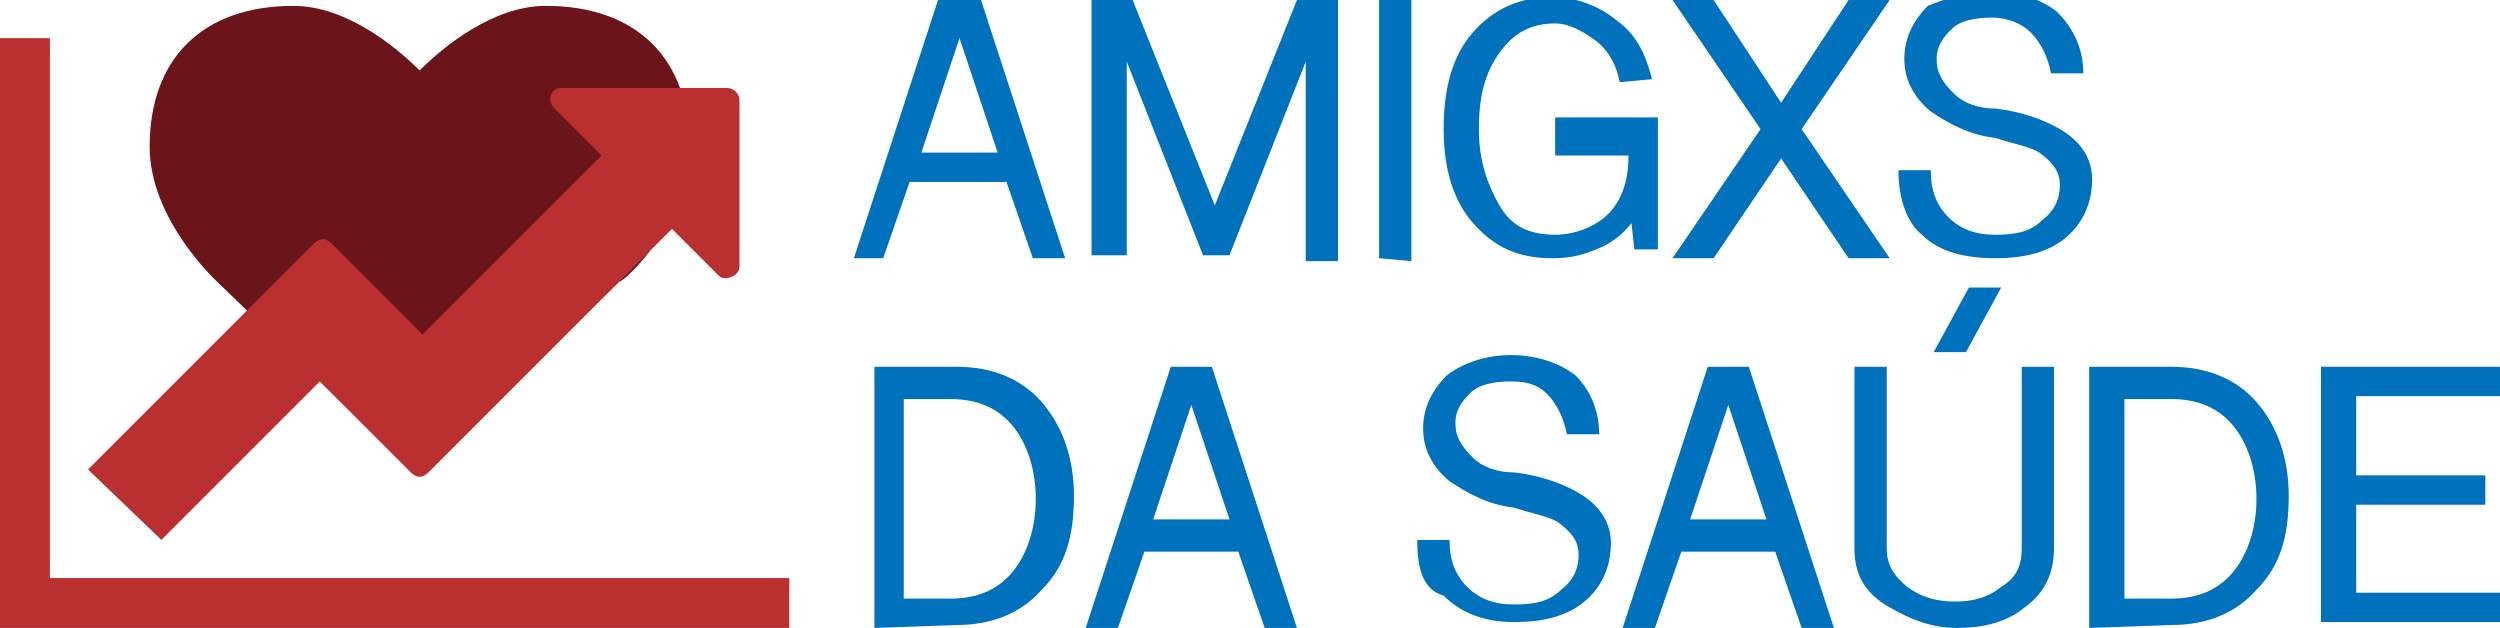 <?xml version="1.0" encoding="utf-8"?>
<!-- Generator: Adobe Illustrator 19.2.1, SVG Export Plug-In . SVG Version: 6.00 Build 0)  -->
<svg version="1.1" id="Camada_1" xmlns="http://www.w3.org/2000/svg" xmlns:xlink="http://www.w3.org/1999/xlink" x="0px" y="0px"
	 viewBox="0 0 85.2 21.4" style="enable-background:new 0 0 85.2 21.4;" xml:space="preserve">
<style type="text/css">
	.st0{fill:#0071BC;}
	.st1{fill:#6B151B;}
	.st2{fill:#BA2F2F;}
</style>
<g>
	<path class="st0" d="M29.1,8.8L32-0.1h1.4l2.9,8.9h-1.1l-0.9-2.6h-3.3l-0.9,2.6C30.2,8.8,29.1,8.8,29.1,8.8z M31.4,5.2H34l-1.3-3.9
		L31.4,5.2z"/>
	<path class="st0" d="M37.2,8.8V0h1.4l2.8,7l2.8-7h1.4v8.9h-1.1V2.1l-2.6,6.6H41l-2.6-6.6v6.6H37.2z"/>
	<path class="st0" d="M47,8.8V0h1.1v8.9L47,8.8L47,8.8z"/>
	<path class="st0" d="M49.2,4.4c0-1.4,0.3-2.5,1-3.3c0.7-0.8,1.6-1.2,2.7-1.2c0.8,0,1.6,0.3,2.2,0.8c0.7,0.5,1,1.2,1.2,2l-1.1,0.1
		c-0.1-0.5-0.3-1-0.8-1.4C54,1.1,53.5,0.8,53,0.8c-0.8,0-1.4,0.3-1.9,1c-0.5,0.7-0.7,1.5-0.7,2.6c0,1.1,0.3,1.9,0.7,2.6
		C51.5,7.7,52.1,8,53,8c0.7,0,1.4-0.3,1.8-0.7c0.5-0.5,0.7-1.2,0.7-2H53V4h3.5v4.5h-0.8l-0.1-0.9c-0.3,0.4-0.7,0.7-1.2,0.9
		c-0.5,0.2-0.9,0.3-1.5,0.3c-1.2,0-2-0.4-2.7-1.2C49.5,6.8,49.2,5.7,49.2,4.4z"/>
	<path class="st0" d="M57,8.8l3-4.4L57,0h1.4l2.3,3.5L63,0h1.4l-3,4.4l3,4.4H63l-2.3-3.4l-2.3,3.4H57z"/>
	<path class="st0" d="M64.7,5.8h1.1c0,0.7,0.2,1.2,0.6,1.6C66.8,7.8,67.3,8,68,8s1.2-0.1,1.6-0.5c0.4-0.3,0.6-0.7,0.6-1.2
		c0-0.5-0.3-0.8-0.7-1.1c-0.3-0.2-0.9-0.3-1.5-0.5c-0.9-0.1-1.6-0.5-2.2-0.9c-0.6-0.5-0.9-1.1-0.9-1.8c0-0.7,0.3-1.3,0.8-1.8
		C66.2,0,67-0.3,67.9-0.3s1.7,0.3,2.2,0.7C70.7,1,71,1.7,71,2.5h-1.1c-0.1-0.5-0.3-1-0.7-1.4c-0.3-0.3-0.8-0.5-1.3-0.5
		c-0.6,0-1.1,0.1-1.4,0.4c-0.3,0.3-0.5,0.6-0.5,1c0,0.5,0.2,0.8,0.6,1.2c0.3,0.3,0.8,0.5,1.4,0.5c0.9,0.1,1.7,0.4,2.2,0.7
		c0.7,0.4,1.1,1,1.1,1.7c0,0.8-0.3,1.5-0.9,2c-0.6,0.5-1.4,0.7-2.4,0.7S66.1,8.6,65.5,8C65,7.6,64.7,6.8,64.7,5.8z"/>
	<path class="st0" d="M29.8,21.4v-8.9h2.8c1.2,0,2.2,0.4,2.9,1.2c0.7,0.8,1.1,1.9,1.1,3.2c0,1.4-0.3,2.4-1.1,3.2
		c-0.7,0.8-1.7,1.2-2.9,1.2L29.8,21.4L29.8,21.4z M30.8,20.4h1.6c0.9,0,1.6-0.3,2.1-0.9c0.5-0.6,0.8-1.5,0.8-2.5s-0.3-1.9-0.8-2.5
		c-0.5-0.6-1.2-0.9-2.1-0.9h-1.6V20.4z"/>
	<path class="st0" d="M37,21.4l2.9-8.9h1.4l2.9,8.9h-1.1l-0.9-2.6H39l-0.9,2.6H37z M39.3,17.7h2.6l-1.3-3.9L39.3,17.7z"/>
	<path class="st0" d="M48.3,18.4h1.1c0,0.7,0.2,1.2,0.6,1.6c0.4,0.4,0.9,0.6,1.6,0.6c0.7,0,1.2-0.1,1.6-0.5c0.4-0.3,0.6-0.7,0.6-1.2
		c0-0.5-0.3-0.8-0.7-1.1c-0.3-0.2-0.9-0.3-1.5-0.5c-0.9-0.1-1.6-0.5-2.2-0.9c-0.6-0.5-0.9-1.1-0.9-1.8c0-0.7,0.3-1.3,0.8-1.8
		c0.5-0.4,1.3-0.7,2.2-0.7s1.7,0.3,2.2,0.7c0.5,0.5,0.8,1.2,0.8,2h-1.1c-0.1-0.5-0.3-1-0.7-1.4c-0.3-0.3-0.7-0.4-1.2-0.4
		c-0.6,0-1.1,0.1-1.4,0.4c-0.3,0.3-0.5,0.6-0.5,1c0,0.5,0.2,0.8,0.6,1.2c0.3,0.3,0.8,0.5,1.4,0.5c0.9,0.1,1.7,0.4,2.2,0.7
		c0.7,0.4,1.1,1,1.1,1.7c0,0.8-0.3,1.5-0.9,2s-1.4,0.7-2.4,0.7c-1,0-1.8-0.3-2.4-0.9C48.5,20.1,48.3,19.4,48.3,18.4z"/>
	<path class="st0" d="M55.3,21.4l2.9-8.9h1.4l2.9,8.9h-1.1l-0.9-2.6h-3.2l-0.9,2.6H55.3z M57.6,17.7h2.6l-1.3-3.9L57.6,17.7z"/>
	<path class="st0" d="M63.2,18.7v-6.2h1.1v6.2c0,0.5,0.2,0.9,0.7,1.3c0.4,0.3,0.9,0.5,1.6,0.5c0.6,0,1.1-0.1,1.6-0.5
		c0.5-0.3,0.7-0.7,0.7-1.3v-6.2h1.1v6.2c0,0.8-0.3,1.5-1,2c-0.6,0.5-1.4,0.7-2.3,0.7s-1.6-0.3-2.3-0.7
		C63.5,20.2,63.2,19.5,63.2,18.7z M67.1,9.8h1.1L67,12h-1.1L67.1,9.8z"/>
	<path class="st0" d="M71.2,21.4v-8.9H74c1.2,0,2.2,0.4,2.9,1.2c0.7,0.8,1.1,1.9,1.1,3.2c0,1.4-0.3,2.4-1.1,3.2
		c-0.7,0.8-1.7,1.2-2.9,1.2L71.2,21.4L71.2,21.4z M72.3,20.4H74c0.9,0,1.6-0.3,2.1-0.9c0.5-0.6,0.8-1.5,0.8-2.5s-0.3-1.9-0.8-2.5
		c-0.5-0.6-1.2-0.9-2.1-0.9h-1.6V20.4z"/>
	<path class="st0" d="M79.1,21.4v-8.9h6.1v1h-4.9v2.7h4.4v1h-4.4v3h4.9v1h-6.1V21.4z"/>
</g>
<g>
	<path class="st1" d="M13.8,15.8L7.4,9.6C7.4,9.6,5.1,7.5,5.1,5c0-3,1.8-4.8,4.9-4.8c1.8,0,3.5,1.4,4.3,2.2c0.8-0.8,2.5-2.2,4.3-2.2
		c3.1,0,4.9,1.8,4.9,4.8c0,2.5-2.2,4.6-2.4,4.6l-6.4,6.2c-0.1,0.1-0.3,0.2-0.5,0.2C14.1,16,13.9,15.9,13.8,15.8z"/>
</g>
<g>
	<path class="st2" d="M26.8,21.5H0V1.3h1.7v18.4h25.2V21.5z M25.2,9.1c0,0.3-0.5,0.5-0.7,0.3l-1.6-1.6l-8.3,8.3
		c-0.2,0.2-0.4,0.2-0.6,0l-3.1-3.1l-5.4,5.4L3,16l7.7-7.7c0.2-0.2,0.4-0.2,0.6,0l3.1,3.1l6.1-6.1l-1.6-1.6C18.6,3.4,18.8,3,19.1,3
		h5.7c0.2,0,0.4,0.2,0.4,0.4L25.2,9.1L25.2,9.1z"/>
</g>
</svg>

